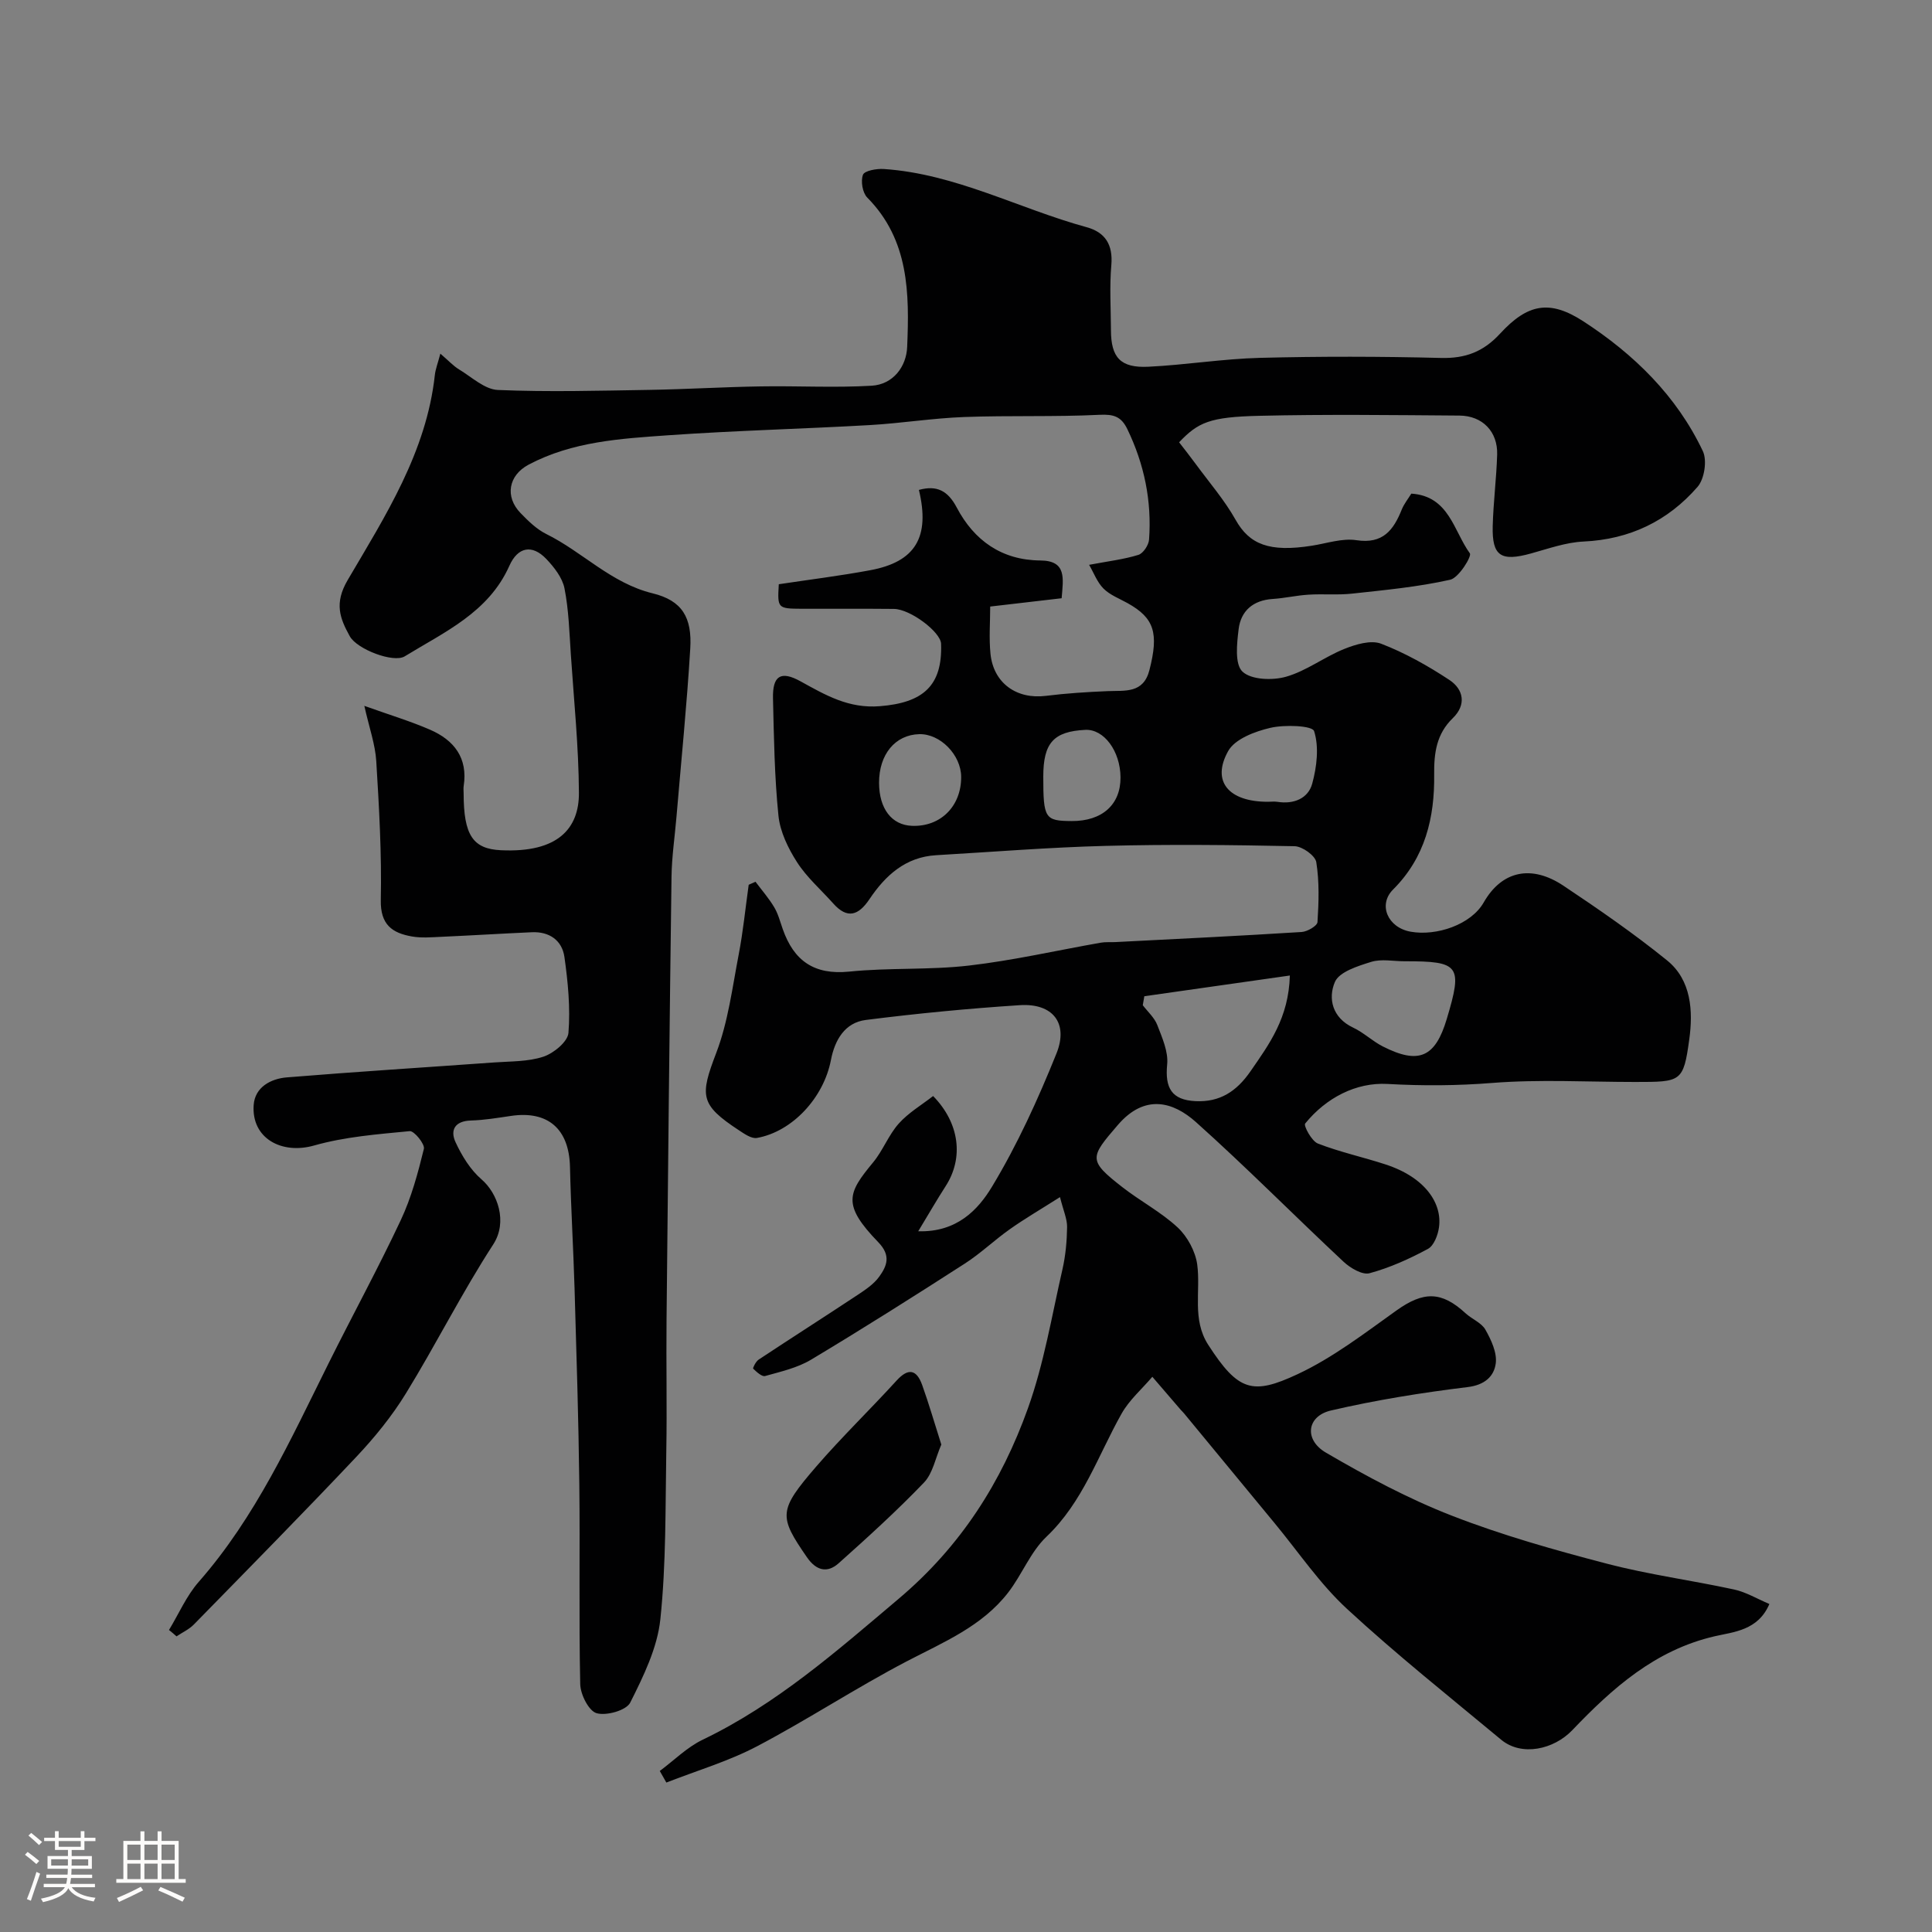 <svg enable-background="new 0 0 400 400" viewBox="0 0 400 400" xmlns="http://www.w3.org/2000/svg"><rect x="0" y="0" width="400" height="400" fill="#808080" stroke="none"/><path d="m5.17 384 .55-.58c.85.61 1.65 1.24 2.4 1.87l-.59.64c-.83-.73-1.62-1.38-2.36-1.93m1.22 9.53-.82-.34c.71-1.76 1.37-3.64 1.98-5.63.24.13.5.25.76.36-.6 1.67-1.24 3.54-1.92 5.61m-.5-13.5.57-.54c.56.44 1.31 1.06 2.26 1.87l-.64.64c-.68-.66-1.41-1.32-2.19-1.97m3.25.46h2.24v-1.36h.77v1.36h4.57v-1.36h.76v1.36h2.28v.69h-2.28v1.84h-2.64v1.26h4.18v2.64h-4.21c0 .45-.02.86-.05 1.21h4.32v.69h-4.38c-.04.34-.1.75-.19 1.22h5.15v.69h-4.82c.87 1.19 2.51 1.92 4.93 2.19-.17.31-.3.57-.37.76-2.77-.49-4.52-1.41-5.26-2.76-.56 1.26-2.3 2.23-5.24 2.9-.12-.24-.26-.48-.43-.72 2.73-.55 4.38-1.34 4.96-2.38h-4.38v-.69h4.65c.1-.38.17-.79.21-1.22h-4.32v-.69h4.4c.03-.34.05-.75.05-1.21h-4.2v-2.64h4.23v-1.26h-2.69v-1.84h-2.24zm1.46 4.46v1.29h3.45c.01-.4.02-.57.01-.53v-.32-.45h-3.46zm1.55-2.59h4.57v-1.19h-4.57zm6.11 2.59h-3.42v.77c-.01.19-.01.37-.02.53h3.44v-1.29z" fill="#fcfbfa"/><path d="m32.63 379.16h.82v1.98h3.54v7.89h1.46v.78h-14.37v-.78h1.46v-7.89h3.54v-1.98h.82v1.98h2.73zm-3.49 11.48.5.73c-1.61.82-3.28 1.63-5 2.41-.13-.27-.28-.55-.44-.82 1.75-.72 3.4-1.49 4.94-2.32m-2.78-5.55h2.73v-3.18h-2.73zm0 3.95h2.73v-3.2h-2.73zm3.54-3.95h2.73v-3.18h-2.73zm0 3.95h2.73v-3.2h-2.73zm7.89 4.68c-1.84-.92-3.51-1.7-5.02-2.32l.45-.73c1.89.8 3.57 1.55 5.04 2.23zm-1.62-11.81h-2.73v3.18h2.73zm-2.73 7.13h2.73v-3.2h-2.73z" fill="#fcfbfa"/><g fill="#010102"><path d="m34.99 337.47c2.03-3.35 3.62-7.08 6.17-9.98 11.79-13.44 19.04-29.51 26.89-45.27 4.92-9.89 10.22-19.59 14.92-29.59 2.19-4.66 3.56-9.75 4.79-14.77.24-.99-2.02-3.76-2.93-3.67-6.64.64-13.41 1.16-19.78 2.97-6.76 1.92-13.02-1.5-12.53-8.38.26-3.69 3.53-5.45 6.87-5.72 14.28-1.17 28.59-2.06 42.89-3.09 3.44-.25 7.04-.14 10.24-1.2 2.12-.71 5.02-3.09 5.17-4.92.42-5.19-.1-10.52-.83-15.71-.49-3.45-3.12-5.3-6.76-5.13-6.27.28-12.53.67-18.8.95-1.99.09-4.05.27-5.99-.07-4.1-.71-6.57-2.43-6.47-7.53.2-9.59-.35-19.21-.94-28.79-.21-3.43-1.43-6.81-2.47-11.43 5.43 1.94 9.61 3.2 13.59 4.93 4.99 2.16 7.88 5.85 6.98 11.67-.08.49-.01 1-.01 1.5 0 8.71 1.94 11.51 7.7 11.79 11.95.58 16.2-4.62 16.17-11.86-.05-9.54-1.03-19.07-1.67-28.61-.31-4.6-.43-9.26-1.32-13.75-.44-2.21-2.15-4.39-3.78-6.1-2.92-3.05-5.89-2.49-7.64 1.45-4.31 9.66-13.44 13.69-21.66 18.73-2.32 1.42-9.88-1.46-11.37-4.16-2.04-3.7-3.28-6.8-.43-11.65 7.8-13.28 16.3-26.49 18.04-42.44.13-1.2.6-2.37 1.14-4.42 1.72 1.47 2.69 2.55 3.88 3.27 2.62 1.58 5.29 4.13 8.03 4.25 10.46.44 20.96.15 31.44-.02 7.65-.13 15.3-.6 22.95-.72 7.66-.13 15.35.31 22.99-.14 4.45-.26 7.2-3.95 7.36-8.04.46-11.05.42-22.14-8.26-30.91-.99-1-1.39-3.42-.89-4.73.32-.84 2.82-1.29 4.3-1.19 14.85.99 27.95 8.2 42.01 12.05 3.83 1.05 5.47 3.61 5.11 7.82-.39 4.47-.1 8.99-.08 13.49.01 5.66 1.96 7.86 7.73 7.58 7.71-.37 15.39-1.64 23.11-1.84 12.49-.32 25-.3 37.49.02 5.07.13 8.79-1.29 12.23-5.03 5.7-6.19 10.26-7.09 17.25-2.55 10.46 6.79 19.32 15.43 24.74 26.88.91 1.93.32 5.76-1.1 7.39-6.14 7.06-14.03 10.88-23.61 11.32-3.66.17-7.29 1.48-10.88 2.47-6.22 1.72-8.08.55-7.92-5.67.13-4.94.77-9.86.92-14.8.14-4.74-3.01-8.04-7.81-8.08-13.83-.1-27.67-.28-41.49.05-10.23.24-12.61 1.35-16.55 5.48 1.11 1.44 2.29 2.92 3.4 4.44 2.82 3.85 5.99 7.5 8.31 11.63 2.86 5.07 6.94 6.74 15.8 5.34 3.07-.48 6.26-1.59 9.2-1.14 5.49.84 7.68-2.09 9.39-6.35.48-1.18 1.32-2.22 1.98-3.29 7.85.51 8.76 7.76 12.12 12.36.44.6-2.3 5.08-4.08 5.47-6.64 1.49-13.48 2.13-20.27 2.87-2.99.33-6.04.03-9.05.22-2.49.15-4.94.73-7.43.89-4.02.26-6.57 2.44-7.04 6.22-.37 2.98-.84 7.28.79 8.82 1.81 1.71 6.21 1.86 9.02 1.06 4.22-1.2 7.92-4.09 12.05-5.75 2.36-.95 5.51-1.9 7.63-1.09 4.96 1.91 9.71 4.58 14.16 7.52 2.91 1.93 3.55 5.12.69 7.89-3.39 3.28-3.91 7.21-3.86 11.68.11 8.91-1.85 17.17-8.51 23.81-3.14 3.12-1.14 7.88 3.65 8.73 5.33.95 12.48-1.45 15.11-6.05 3.8-6.65 9.96-7.85 16.53-3.46 7.33 4.89 14.61 9.92 21.45 15.46 5.05 4.09 5.38 10.54 4.59 16.31-1.22 8.91-1.69 8.84-11.21 8.85-9.86 0-19.76-.57-29.56.2-7.3.58-14.41.62-21.73.21-6.47-.36-12.69 2.85-17.03 8.2-.36.44 1.34 3.64 2.64 4.14 4.53 1.76 9.33 2.8 13.96 4.31 8.43 2.74 11.78 8.21 11.11 13.02-.22 1.61-1.05 3.81-2.29 4.48-3.84 2.07-7.91 3.91-12.1 5.04-1.49.4-3.98-1.08-5.37-2.38-10.25-9.58-20.13-19.58-30.58-28.93-4.68-4.18-10.55-5.9-16.15.61-5.8 6.74-6.21 7.31.91 12.86 3.73 2.91 8.03 5.16 11.47 8.36 2.02 1.88 3.67 4.94 4.05 7.66.75 5.54-1.12 11.36 2.28 16.64 6.24 9.67 9.2 10.42 18.48 6.09 7.31-3.41 13.89-8.49 20.52-13.22 5.55-3.95 9.27-4.02 14.28.6 1.32 1.21 3.3 1.96 4.11 3.4 1.19 2.1 2.43 4.75 2.14 6.97-.35 2.67-2.26 4.48-5.81 4.91-9.5 1.16-19 2.68-28.32 4.85-4.98 1.16-5.63 6.04-1.02 8.73 8.39 4.9 17.06 9.55 26.1 13.06 10.41 4.05 21.25 7.1 32.08 9.93 8.64 2.26 17.57 3.44 26.32 5.34 2.46.53 4.74 1.92 7.3 3-2.33 5.48-7.39 5.78-11.27 6.67-12.4 2.85-21.23 10.77-29.54 19.46-3.84 4.01-10.49 5.48-14.72 1.97-10.74-8.93-21.69-17.64-31.94-27.11-5.62-5.19-10-11.72-14.92-17.67-6.28-7.59-12.53-15.19-18.8-22.79-.21-.26-.46-.48-.68-.73-1.96-2.28-3.92-4.56-5.88-6.84-2.15 2.53-4.78 4.8-6.38 7.65-4.88 8.67-7.99 18.29-15.55 25.47-3.31 3.15-5.07 7.87-7.93 11.56-5.4 6.98-13.35 10.25-20.93 14.2-10.55 5.51-20.54 12.09-31.07 17.63-5.93 3.11-12.48 5.04-18.76 7.5-.45-.8-.91-1.6-1.36-2.4 2.95-2.19 5.64-4.91 8.88-6.47 15.29-7.35 27.74-18.33 40.58-29.18 12.89-10.89 21.28-24.14 26.76-39.43 3.32-9.26 4.94-19.14 7.15-28.78.65-2.85.92-5.83.96-8.76.02-1.67-.76-3.36-1.47-6.19-3.95 2.51-7.25 4.43-10.35 6.62-3.21 2.26-6.07 5.03-9.37 7.15-10.52 6.77-21.09 13.46-31.82 19.89-2.84 1.7-6.27 2.47-9.51 3.38-.66.19-1.77-.85-2.47-1.52-.13-.13.55-1.49 1.12-1.87 6.8-4.5 13.67-8.88 20.47-13.38 1.63-1.08 3.37-2.24 4.48-3.77 1.61-2.22 2.52-4.38-.16-7.15-7.55-7.8-6.34-10.18-1.09-16.53 2.04-2.46 3.2-5.67 5.31-8.04 2.01-2.25 4.75-3.86 7.12-5.71 5.52 5.65 6.35 12.84 2.59 18.67-1.81 2.81-3.48 5.71-5.67 9.33 8.05.24 12.43-4.51 15.28-9.24 5.26-8.71 9.53-18.11 13.34-27.57 2.54-6.32-.81-10.44-7.59-10-10.65.69-21.29 1.72-31.87 3.06-4.37.55-6.44 4.16-7.24 8.32-1.5 7.78-7.98 14.81-15.32 16.11-1.12.2-2.6-.85-3.74-1.6-8.08-5.31-8.07-7.13-4.69-15.98 2.47-6.45 3.34-13.54 4.66-20.4.92-4.77 1.39-9.63 2.07-14.44.47-.21.94-.42 1.41-.62 1.31 1.75 2.76 3.41 3.87 5.27.82 1.37 1.23 3 1.77 4.53 2.29 6.54 6.48 9.54 13.77 8.8 8.22-.84 16.58-.3 24.78-1.25 9.16-1.06 18.2-3.14 27.3-4.74.97-.17 1.99-.07 2.99-.12 12.87-.66 25.73-1.28 38.59-2.09 1.18-.07 3.23-1.27 3.28-2.05.27-4.13.4-8.36-.25-12.42-.22-1.35-2.9-3.26-4.48-3.29-13.03-.27-26.07-.41-39.1-.07-11.71.3-23.41 1.25-35.11 1.93-6.36.37-10.52 4.19-13.83 9.12-2.26 3.36-4.57 4.16-7.5.86-2.52-2.83-5.46-5.38-7.48-8.53-1.85-2.88-3.51-6.3-3.85-9.63-.82-8.05-.94-16.18-1.13-24.29-.11-4.67 1.6-5.8 5.7-3.53 5.17 2.85 9.95 5.67 16.42 5.15 8.95-.71 12.99-4.22 12.68-12.93-.09-2.43-6.35-7.17-9.76-7.21-6.33-.07-12.67 0-19-.03-5.11-.03-5.13-.08-4.84-5.08 6.36-.96 12.68-1.74 18.92-2.9 9.39-1.74 12.43-6.85 10.09-16.63 3.69-1.01 5.98.13 7.84 3.66 3.6 6.82 9.31 10.89 17.31 10.95 5.5.04 4.73 3.74 4.4 7.82-4.7.55-9.51 1.1-14.79 1.72 0 3.22-.27 6.54.06 9.79.62 6.08 5.43 9.46 11.46 8.7 4.24-.53 8.52-.8 12.79-.98 3.61-.15 7.41.54 8.66-4.37 1.96-7.65 1-10.76-4.5-13.83-1.71-.96-3.67-1.69-5.01-3.03-1.32-1.32-2.02-3.27-2.98-4.92 4.04-.76 7.21-1.13 10.2-2.06 1-.31 2.13-2.02 2.21-3.17.58-8-.99-15.61-4.5-22.87-1.26-2.6-2.81-3.1-5.73-2.96-9.34.46-18.71.11-28.06.46-6.53.24-13.03 1.3-19.56 1.67-13.86.79-27.75 1.13-41.59 2.1-9.91.7-19.94 1.27-29.03 6.1-4.13 2.19-4.97 6.6-1.65 10.02 1.59 1.64 3.32 3.34 5.32 4.33 7.53 3.72 13.4 10.17 22.01 12.28 6.15 1.5 8.19 5.02 7.8 11.44-.7 11.65-1.88 23.28-2.86 34.91-.35 4.1-.96 8.2-1.02 12.3-.41 30.6-.73 61.2-1.03 91.8-.09 9.03.11 18.05-.05 27.08-.2 11.63-.02 23.33-1.23 34.87-.62 5.94-3.5 11.81-6.24 17.27-.81 1.61-4.91 2.77-6.96 2.19-1.62-.46-3.34-3.87-3.39-6.01-.3-13.83-.02-27.66-.19-41.49-.16-13.44-.59-26.87-.98-40.3-.25-8.44-.76-16.87-.95-25.3-.18-7.85-4.54-11.7-12.23-10.56-2.74.4-5.5.87-8.27.95-3.33.09-4.37 1.98-3.18 4.52 1.3 2.8 3.06 5.68 5.36 7.66 3.34 2.87 5.47 8.8 2.42 13.49-6.48 9.98-11.83 20.68-18.07 30.83-2.89 4.71-6.46 9.1-10.26 13.13-11.06 11.72-22.38 23.2-33.65 34.72-.99 1.01-2.38 1.64-3.58 2.45-.51-.46-1.03-.89-1.56-1.32zm201.93-131.21c-.11.62-.22 1.24-.32 1.86 1.03 1.35 2.41 2.57 3 4.09 1.01 2.63 2.31 5.52 2.05 8.16-.48 4.88.92 7.37 5.87 7.61 5 .24 8.47-1.97 11.38-6.18 3.9-5.64 7.91-11.05 8.15-19.83-10.43 1.48-20.28 2.89-30.13 4.29zm53.88-7.24c-2.32 0-4.8-.53-6.92.13-2.76.86-6.62 2.06-7.51 4.17-1.43 3.36-.57 7.39 3.77 9.43 2.18 1.02 3.99 2.8 6.15 3.9 7.45 3.79 10.86 2.28 13.24-5.66 3.33-11.1 2.68-11.99-8.73-11.97zm-28.31-33.02c.66 0 1.34-.09 1.99.01 3.37.54 6.36-.69 7.2-3.76.95-3.49 1.44-7.6.39-10.88-.37-1.15-6.08-1.37-9.05-.68-3.19.74-7.34 2.3-8.74 4.81-3.52 6.3.11 10.5 8.21 10.5zm-80.49-3.91c.02 5.35 2.61 8.73 6.82 8.89 5.91.23 10.21-4.06 10.18-10.14-.03-4.56-4.34-8.95-8.68-8.84-4.99.13-8.34 4.2-8.32 10.09zm34-1.3c0 8.65.33 9.17 5.87 9.2 6.32.04 10.17-3.41 10.12-9.07-.05-5.44-3.44-10-7.29-9.81-6.57.33-8.7 2.7-8.7 9.68z"/><path d="m194.89 299.08c-1.22 2.8-1.76 5.96-3.59 7.87-5.6 5.84-11.62 11.3-17.66 16.7-2.39 2.14-4.68 1.51-6.58-1.25-5.85-8.49-5.94-9.65 1.96-18.8 5.3-6.13 11.15-11.78 16.61-17.77 2.46-2.7 4.15-2.25 5.29.9 1.41 3.93 2.57 7.96 3.97 12.35z"/></g></svg>